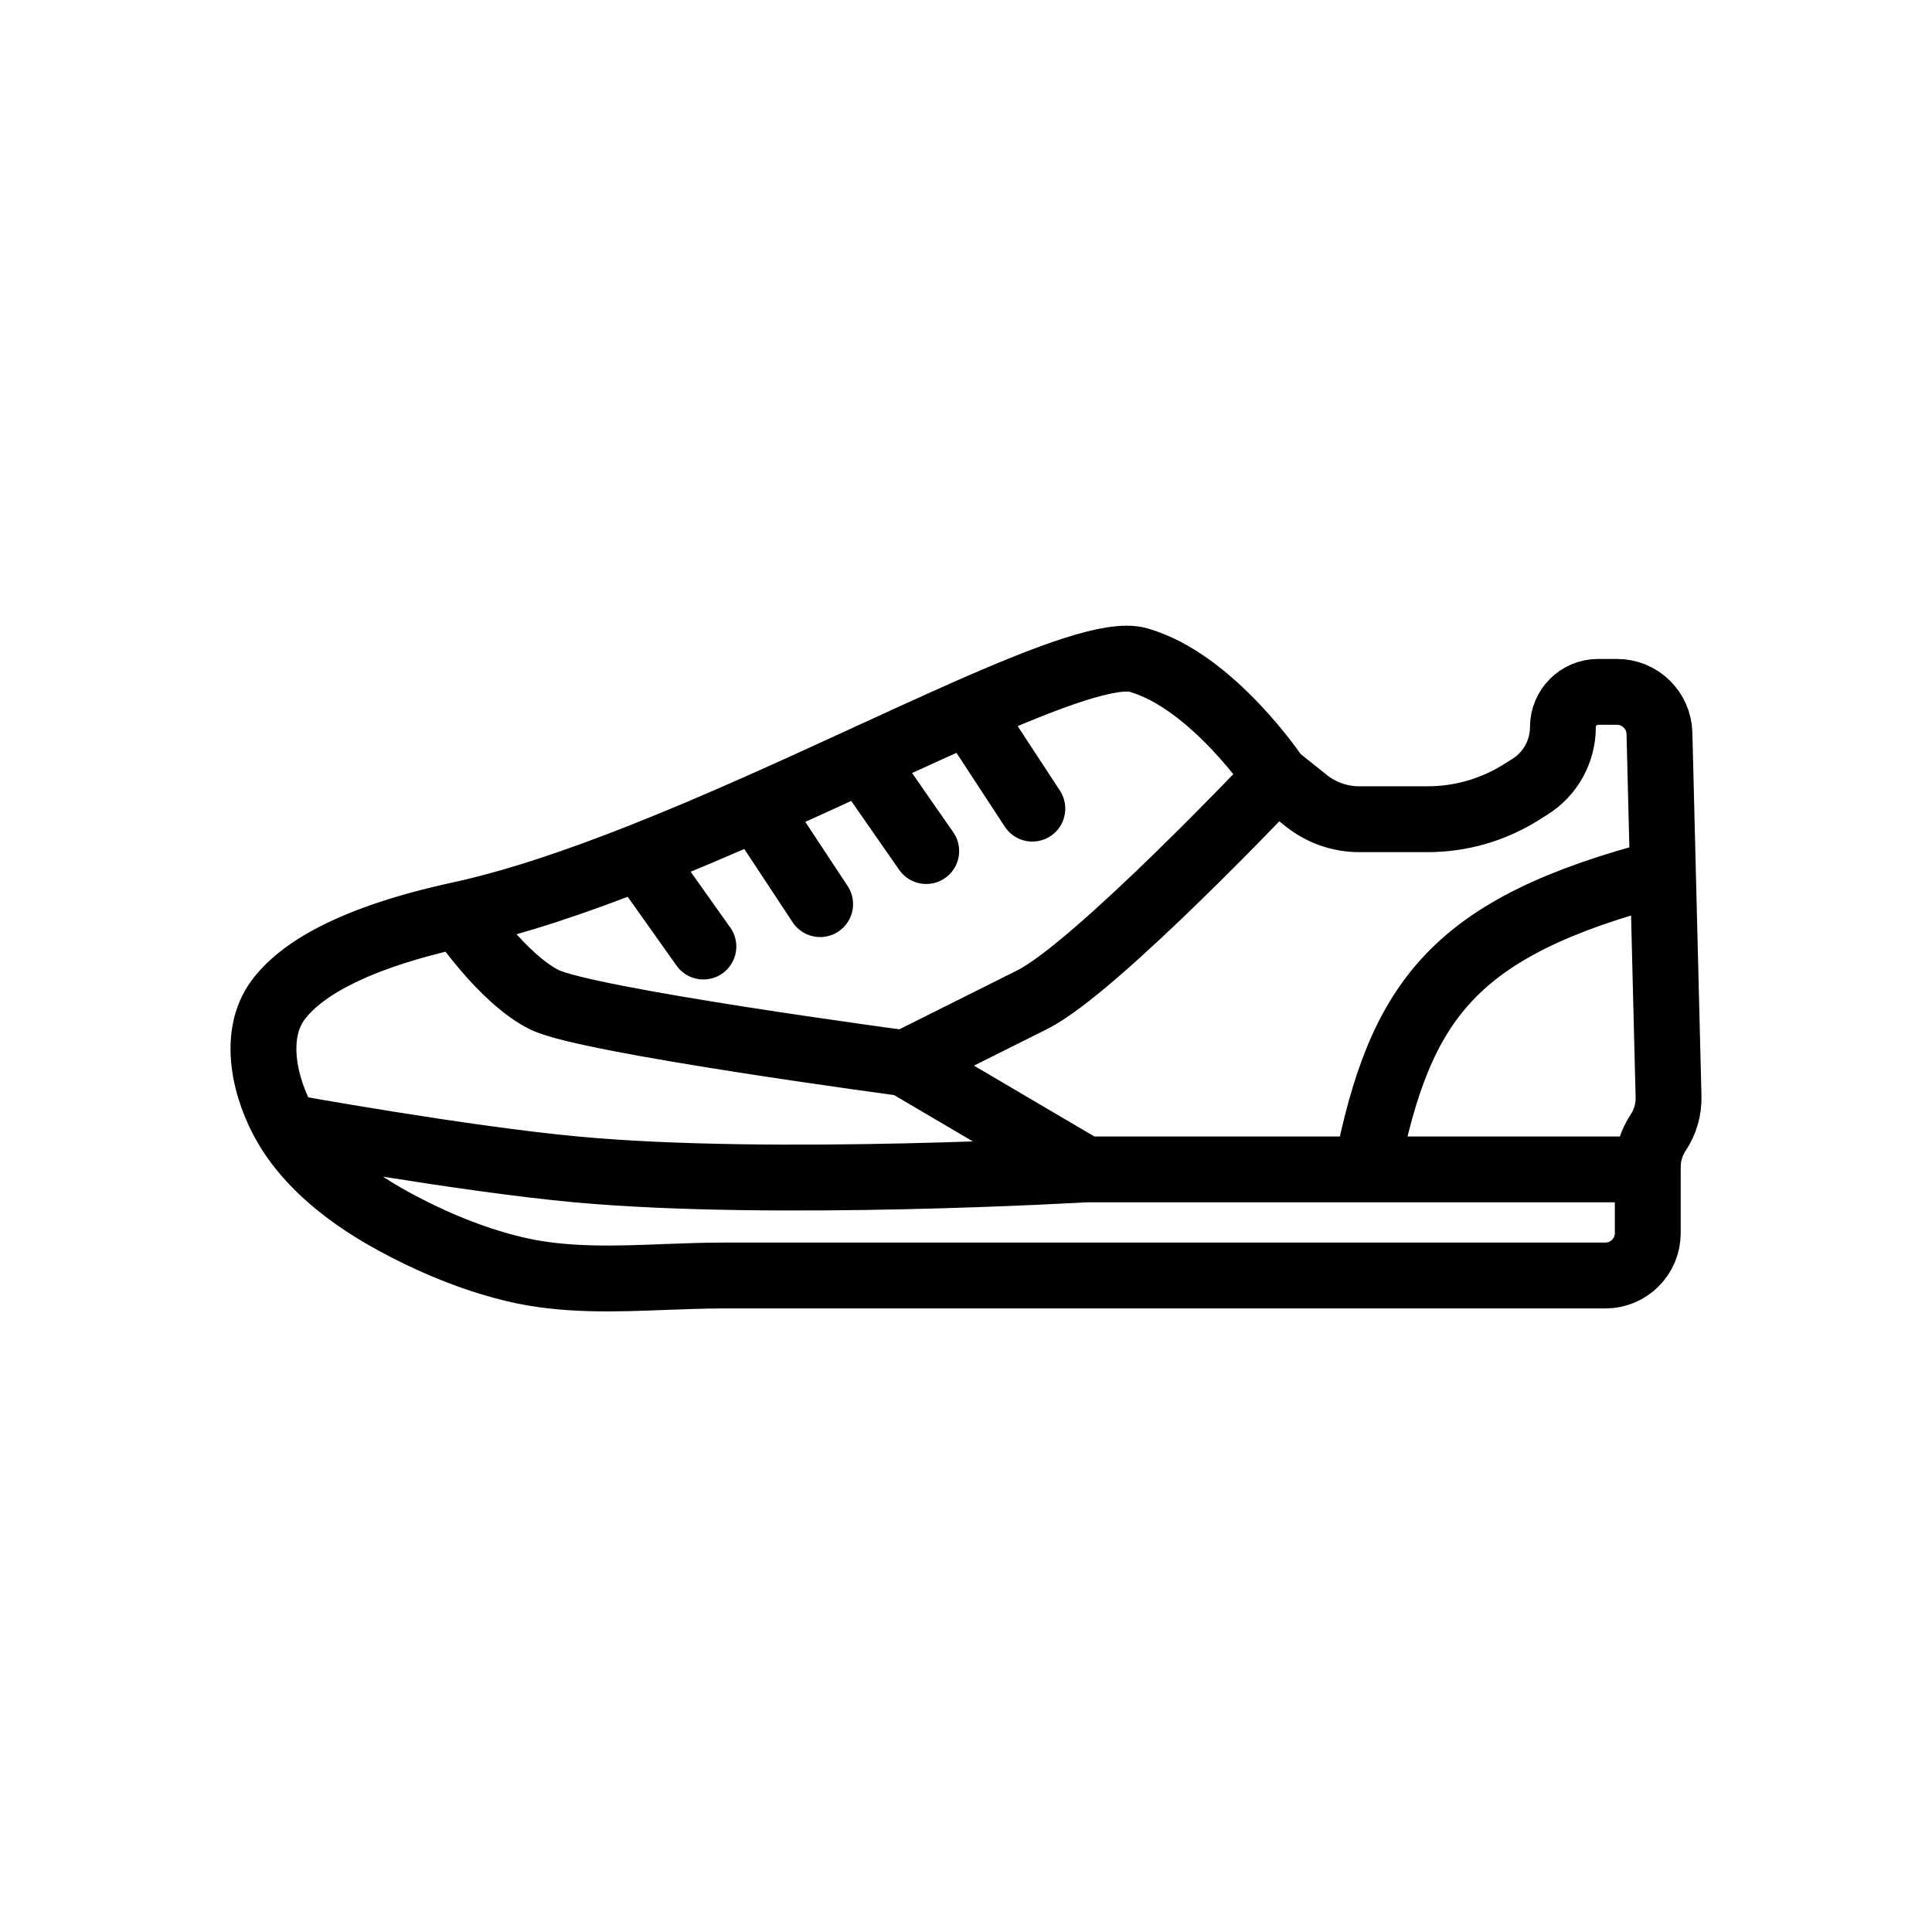 <svg width="44" height="44" viewBox="0 0 44 44" fill="none" xmlns="http://www.w3.org/2000/svg">
<path d="M10.461 20.832C7.943 21.38 6.813 22.126 6.331 22.778C5.741 23.577 6.023 24.809 6.528 25.666M10.461 20.832C11.729 20.557 13.134 20.08 14.569 19.514M10.461 20.832C10.461 20.832 11.428 22.282 12.394 22.766C13.361 23.249 20.611 24.216 20.611 24.216M29.069 17.691C29.069 17.691 27.619 15.516 25.927 15.032C25.326 14.861 23.899 15.391 22.061 16.201M29.069 17.691L29.748 18.234C30.091 18.508 30.517 18.657 30.956 18.657H32.514M29.069 17.691C29.069 17.691 24.961 22.041 23.511 22.766L20.611 24.216M14.569 19.514L16.019 21.557M14.569 19.514C15.453 19.166 16.347 18.784 17.228 18.394M17.228 18.394L18.678 20.591M17.228 18.394C18.053 18.028 18.865 17.656 19.644 17.298M19.644 17.298L21.094 19.382M19.644 17.298L19.787 17.232M19.644 17.298C19.692 17.276 19.74 17.254 19.787 17.232M22.061 16.201L23.511 18.416M22.061 16.201C21.356 16.512 20.59 16.863 19.787 17.232M20.611 24.216L24.719 26.632M24.719 26.632C24.719 26.632 17.63 27.051 13.119 26.632C10.529 26.392 6.528 25.666 6.528 25.666M24.719 26.632H31.123M6.528 25.666C6.911 26.316 7.638 27.101 9.011 27.84C10.06 28.406 10.975 28.728 11.728 28.907C12.843 29.172 14.002 29.127 15.157 29.082C15.595 29.066 16.032 29.049 16.466 29.049H36.561C37.095 29.049 37.527 28.616 37.527 28.082V26.632M37.527 26.632V26.575C37.527 26.297 37.61 26.026 37.764 25.794C37.924 25.553 38.007 25.268 38 24.979L37.872 19.866M37.527 26.632H31.123M31.123 26.632C31.89 22.762 33.107 21.11 37.872 19.866M37.872 19.866L37.793 16.7C37.779 16.175 37.351 15.757 36.826 15.757H36.396C35.953 15.757 35.594 16.116 35.594 16.56C35.594 17.113 35.309 17.627 34.84 17.92L34.634 18.049M32.514 18.657C33.263 18.657 33.998 18.447 34.634 18.049M32.514 18.657V18.657C33.263 18.657 33.998 18.447 34.634 18.049V18.049" stroke="black" stroke-width="1.5" stroke-linecap="round"/>
</svg>
